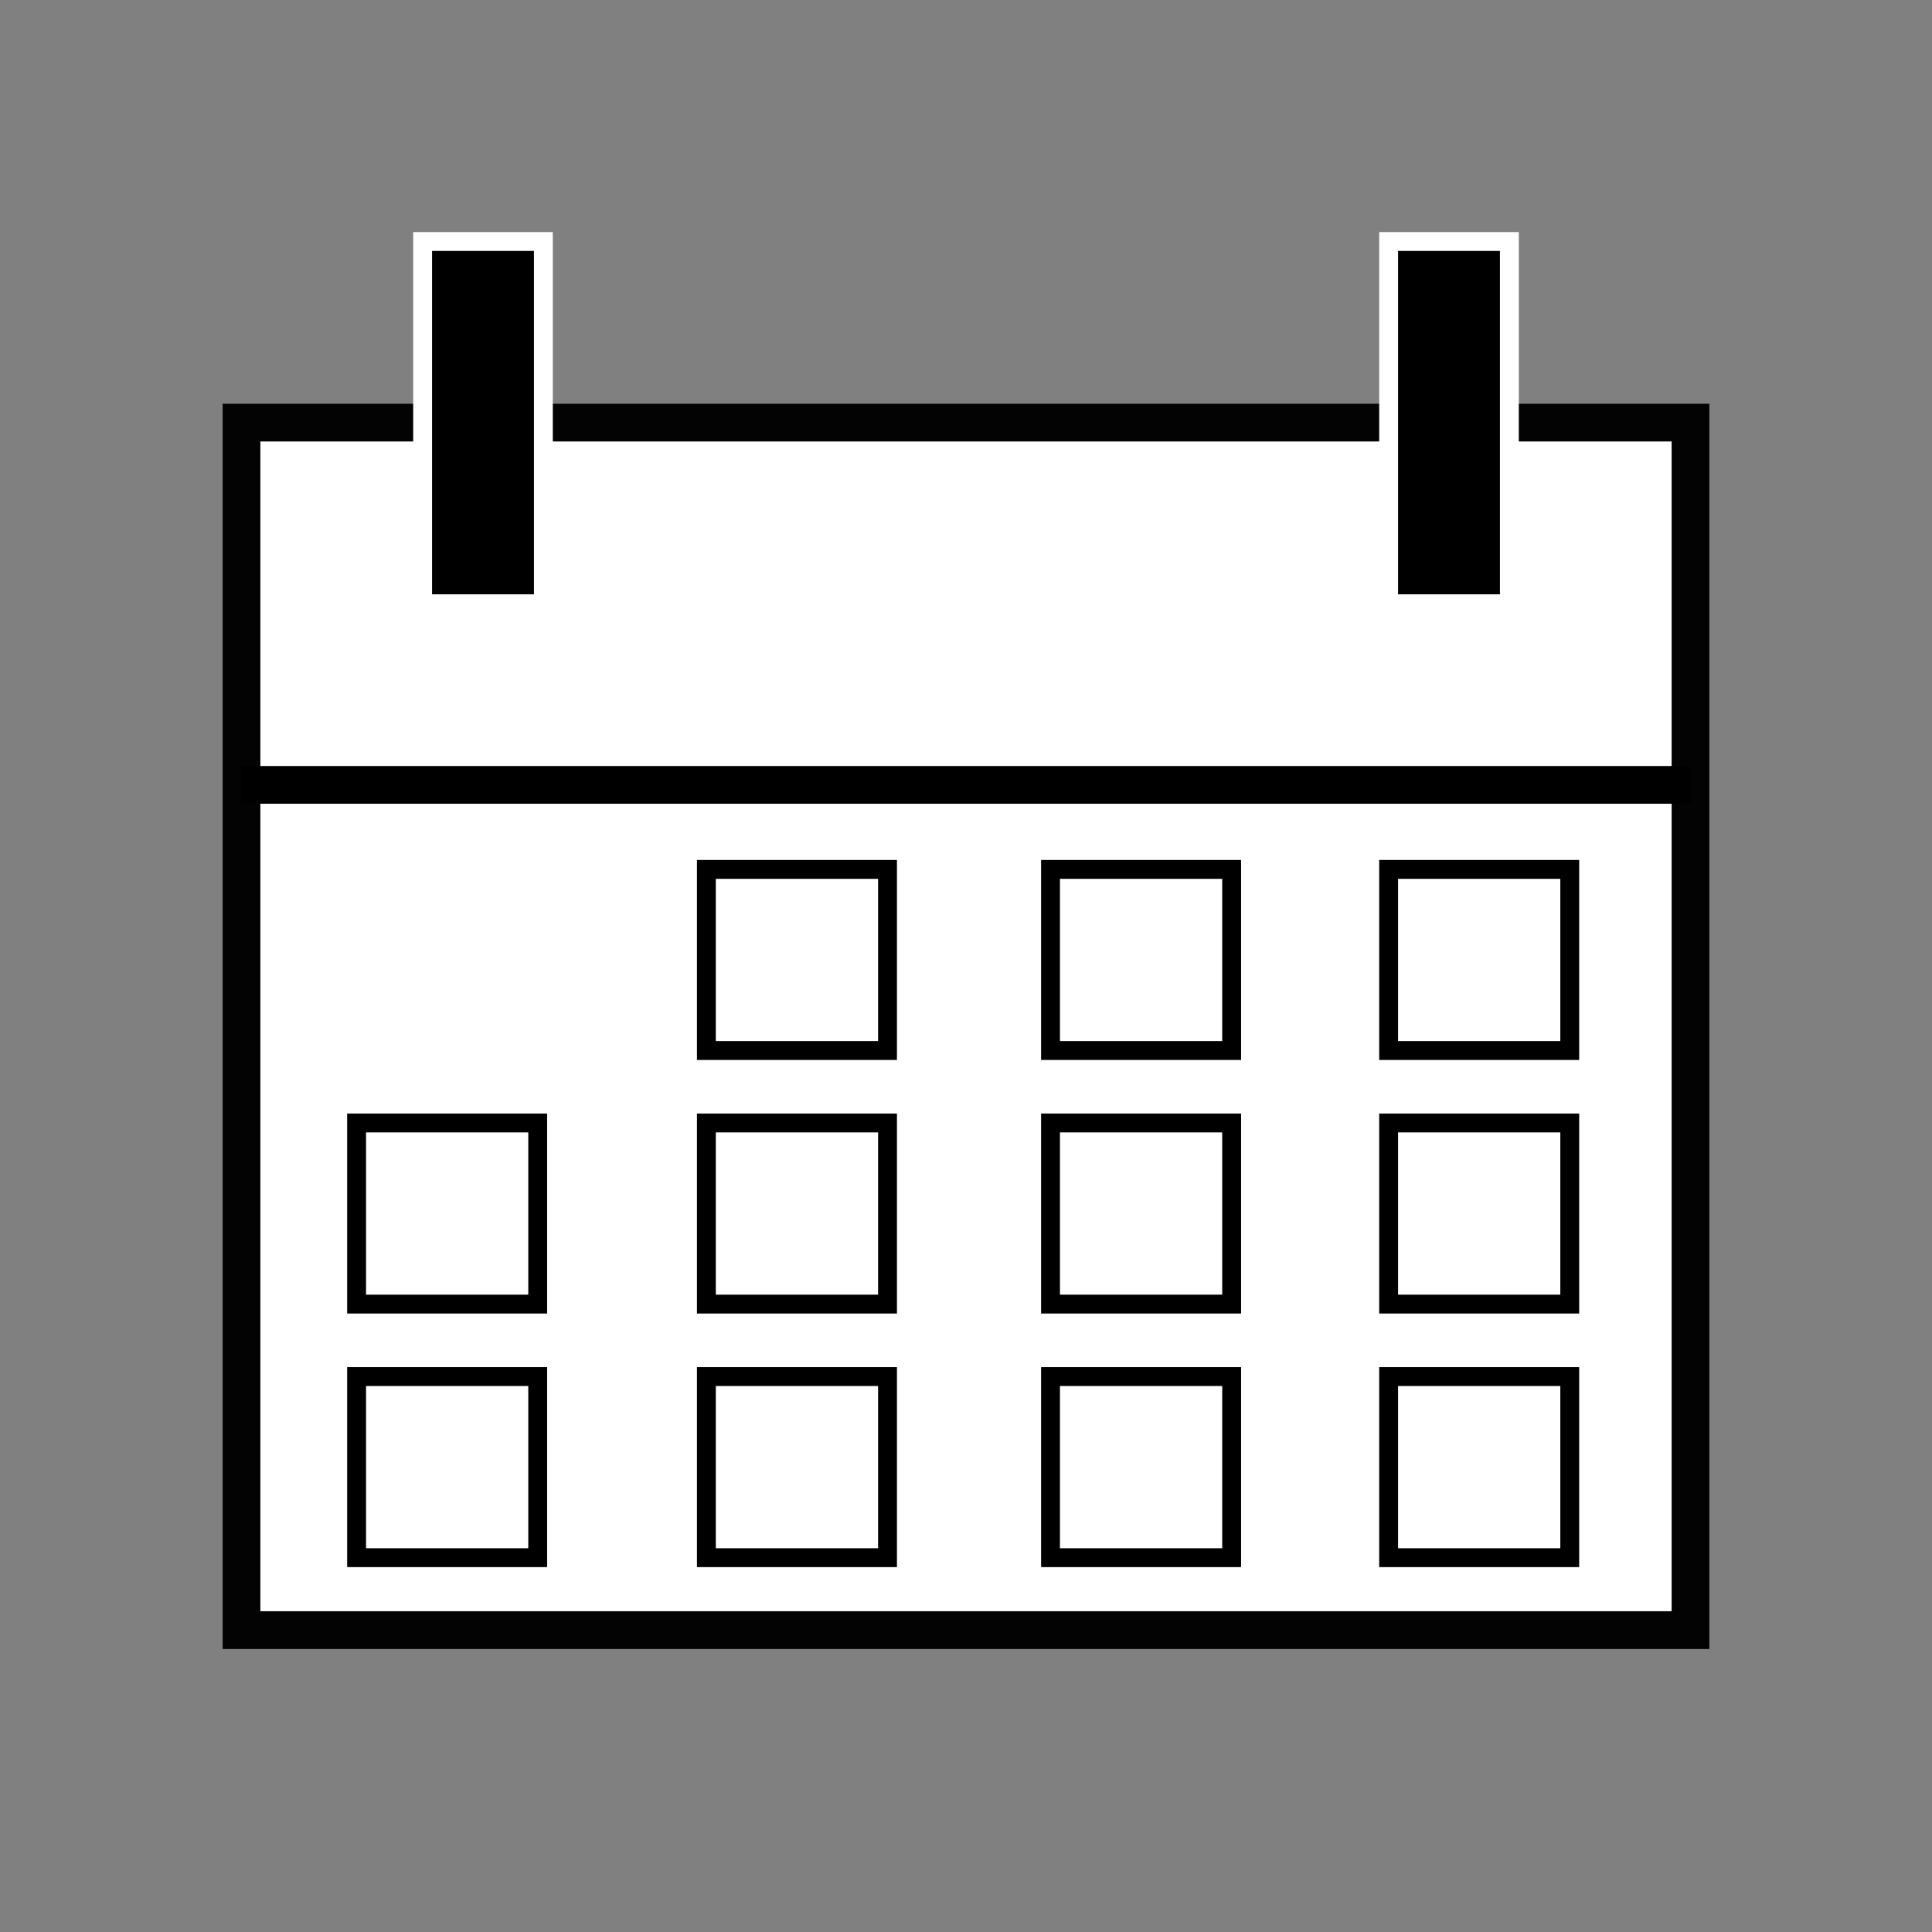 <?xml version="1.0" encoding="UTF-8" standalone="no"?>
<svg
   xmlns:dc="http://purl.org/dc/elements/1.1/"
   xmlns:cc="http://creativecommons.org/ns#"
   xmlns:rdf="http://www.w3.org/1999/02/22-rdf-syntax-ns#"
   xmlns:svg="http://www.w3.org/2000/svg"
   xmlns="http://www.w3.org/2000/svg"
   xmlns:sodipodi="http://sodipodi.sourceforge.net/DTD/sodipodi-0.dtd"
   xmlns:inkscape="http://www.inkscape.org/namespaces/inkscape"
   width="1024"
   height="1024"
   version="1.1"
   id="svg7"
   sodipodi:docname="MainIcon_Small.svg"
   inkscape:version="0.92.3 (2405546, 2018-03-11)"
   inkscape:export-filename="C:\Users\Alex\Documents\College\Fall 2019\CSC 440\Team Project\TutorScheduler\Icons\icon.png"
   inkscape:export-xdpi="1024"
   inkscape:export-ydpi="1024">
  <rect width="100%" height="100%" fill="#808080" stroke="none"/>
  <defs
     id="defs11" />
  <sodipodi:namedview
     pagecolor="#ffffff"
     bordercolor="#666666"
     borderopacity="1"
     objecttolerance="10"
     gridtolerance="10"
     guidetolerance="10"
     inkscape:pageopacity="0"
     inkscape:pageshadow="2"
     inkscape:window-width="1920"
     inkscape:window-height="1001"
     id="namedview9"
     showgrid="false"
     inkscape:zoom="1"
     inkscape:cx="447.73457"
     inkscape:cy="493.75385"
     inkscape:window-x="-9"
     inkscape:window-y="-9"
     inkscape:window-maximized="1"
     inkscape:current-layer="svg7" />
  <style
     type="text/css"
     id="style2">.icon-canvas-transparent{opacity:0;fill:#FFFFFF;} .icon-vs-out{fill:#FFFFFF;} .icon-vs-bg{fill:#424242;}</style>
  <path
     style="opacity:1;fill:#ffffff;fill-opacity:1;stroke:#030303;stroke-width:20;stroke-linecap:round;stroke-miterlimit:4;stroke-dasharray:none;stroke-opacity:1;paint-order:normal"
     d="M 128,224 H 896 V 864 H 128 Z"
     id="rect4610"
     inkscape:connector-curvature="0"
     inkscape:export-xdpi="3072"
     inkscape:export-ydpi="3072" />
  <path
     class="icon-canvas-transparent"
     d="M 1024,1024 H 0 V 0 h 1024 z"
     id="canvas"
     inkscape:export-xdpi="3072"
     inkscape:export-ydpi="3072"
     inkscape:connector-curvature="0"
     style="opacity:0;fill:#ffffff;stroke-width:1" />
  <path
     style="color:#000000;fill:#000000;fill-opacity:1;fill-rule:nonzero;stroke:#ffffff;stroke-width:10;stroke-linecap:butt;stroke-linejoin:miter;stroke-miterlimit:4;stroke-dasharray:none;stroke-dashoffset:0;stroke-opacity:1"
     d="m 224,128 v 192 h 64 V 128 Z"
     id="path4585"
     inkscape:connector-curvature="0"
     inkscape:export-xdpi="3072"
     inkscape:export-ydpi="3072" />
  <path
     style="fill:none;stroke:#000000;stroke-width:20;stroke-linecap:butt;stroke-linejoin:miter;stroke-miterlimit:4;stroke-dasharray:none;stroke-opacity:1"
     d="M 128,416 H 896 416"
     id="path4638"
     inkscape:connector-curvature="0"
     inkscape:export-xdpi="3072"
     inkscape:export-ydpi="3072" />
  <rect
     style="opacity:1;fill:none;fill-opacity:1;stroke:#000000;stroke-width:10;stroke-opacity:1;paint-order:normal"
     id="rect4640-3-0"
     width="96"
     height="96"
     x="374.4"
     y="460.801"
     inkscape:export-xdpi="3072"
     inkscape:export-ydpi="3072" />
  <path
     style="color:#000000;fill:#000000;fill-opacity:1;fill-rule:nonzero;stroke:#ffffff;stroke-width:10;stroke-linecap:butt;stroke-linejoin:miter;stroke-miterlimit:4;stroke-dasharray:none;stroke-dashoffset:0;stroke-opacity:1"
     d="m 736,128 v 192 h 64 V 128 Z"
     id="path4585-4"
     inkscape:connector-curvature="0"
     inkscape:export-xdpi="3072"
     inkscape:export-ydpi="3072" />
  <rect
     style="opacity:1;fill:none;fill-opacity:1;stroke:#000000;stroke-width:10;stroke-opacity:1;paint-order:normal"
     id="rect4640-3-0-6"
     width="96"
     height="96"
     x="556.8"
     y="460.801"
     inkscape:export-xdpi="3072"
     inkscape:export-ydpi="3072" />
  <rect
     style="opacity:1;fill:none;fill-opacity:1;stroke:#000000;stroke-width:10;stroke-opacity:1;paint-order:normal"
     id="rect4640-3-0-6-4"
     width="96"
     height="96"
     x="736"
     y="460.801"
     inkscape:export-xdpi="3072"
     inkscape:export-ydpi="3072" />
  <rect
     style="opacity:1;fill:none;fill-opacity:1;stroke:#000000;stroke-width:10;stroke-opacity:1;paint-order:normal"
     id="rect4640-3-0-7"
     width="96"
     height="96"
     x="189"
     y="595.199"
     inkscape:export-xdpi="3072"
     inkscape:export-ydpi="3072" />
  <rect
     style="opacity:1;fill:none;fill-opacity:1;stroke:#000000;stroke-width:10;stroke-opacity:1;paint-order:normal"
     id="rect4640-3-0-7-8"
     width="96"
     height="96"
     x="374.4"
     y="595.199"
     inkscape:export-xdpi="3072"
     inkscape:export-ydpi="3072" />
  <rect
     style="opacity:1;fill:none;fill-opacity:1;stroke:#000000;stroke-width:10;stroke-opacity:1;paint-order:normal"
     id="rect4640-3-0-7-3"
     width="96"
     height="96"
     x="556.8"
     y="595.199"
     inkscape:export-xdpi="3072"
     inkscape:export-ydpi="3072" />
  <rect
     style="opacity:1;fill:none;fill-opacity:1;stroke:#000000;stroke-width:10;stroke-opacity:1;paint-order:normal"
     id="rect4640-3-0-7-3-6"
     width="96"
     height="96"
     x="736"
     y="595.199"
     inkscape:export-xdpi="3072"
     inkscape:export-ydpi="3072" />
  <rect
     style="opacity:1;fill:none;fill-opacity:1;stroke:#000000;stroke-width:10;stroke-opacity:1;paint-order:normal"
     id="rect4640-3-0-7-3-6-8"
     width="96"
     height="96"
     x="189"
     y="729.602"
     inkscape:export-xdpi="3072"
     inkscape:export-ydpi="3072" />
  <rect
     style="opacity:1;fill:none;fill-opacity:1;stroke:#000000;stroke-width:10;stroke-opacity:1;paint-order:normal"
     id="rect4640-3-0-7-3-6-1"
     width="96"
     height="96"
     x="374.4"
     y="729.602"
     inkscape:export-xdpi="3072"
     inkscape:export-ydpi="3072" />
  <rect
     style="opacity:1;fill:none;fill-opacity:1;stroke:#000000;stroke-width:10;stroke-opacity:1;paint-order:normal"
     id="rect4640-3-0-7-3-6-7"
     width="96"
     height="96"
     x="556.8"
     y="729.602"
     inkscape:export-xdpi="3072"
     inkscape:export-ydpi="3072" />
  <rect
     style="opacity:1;fill:none;fill-opacity:1;stroke:#000000;stroke-width:10;stroke-opacity:1;paint-order:normal"
     id="rect4640-3-0-7-3-6-2"
     width="96"
     height="96"
     x="736"
     y="729.602"
     inkscape:export-xdpi="3072"
     inkscape:export-ydpi="3072" />
</svg>
